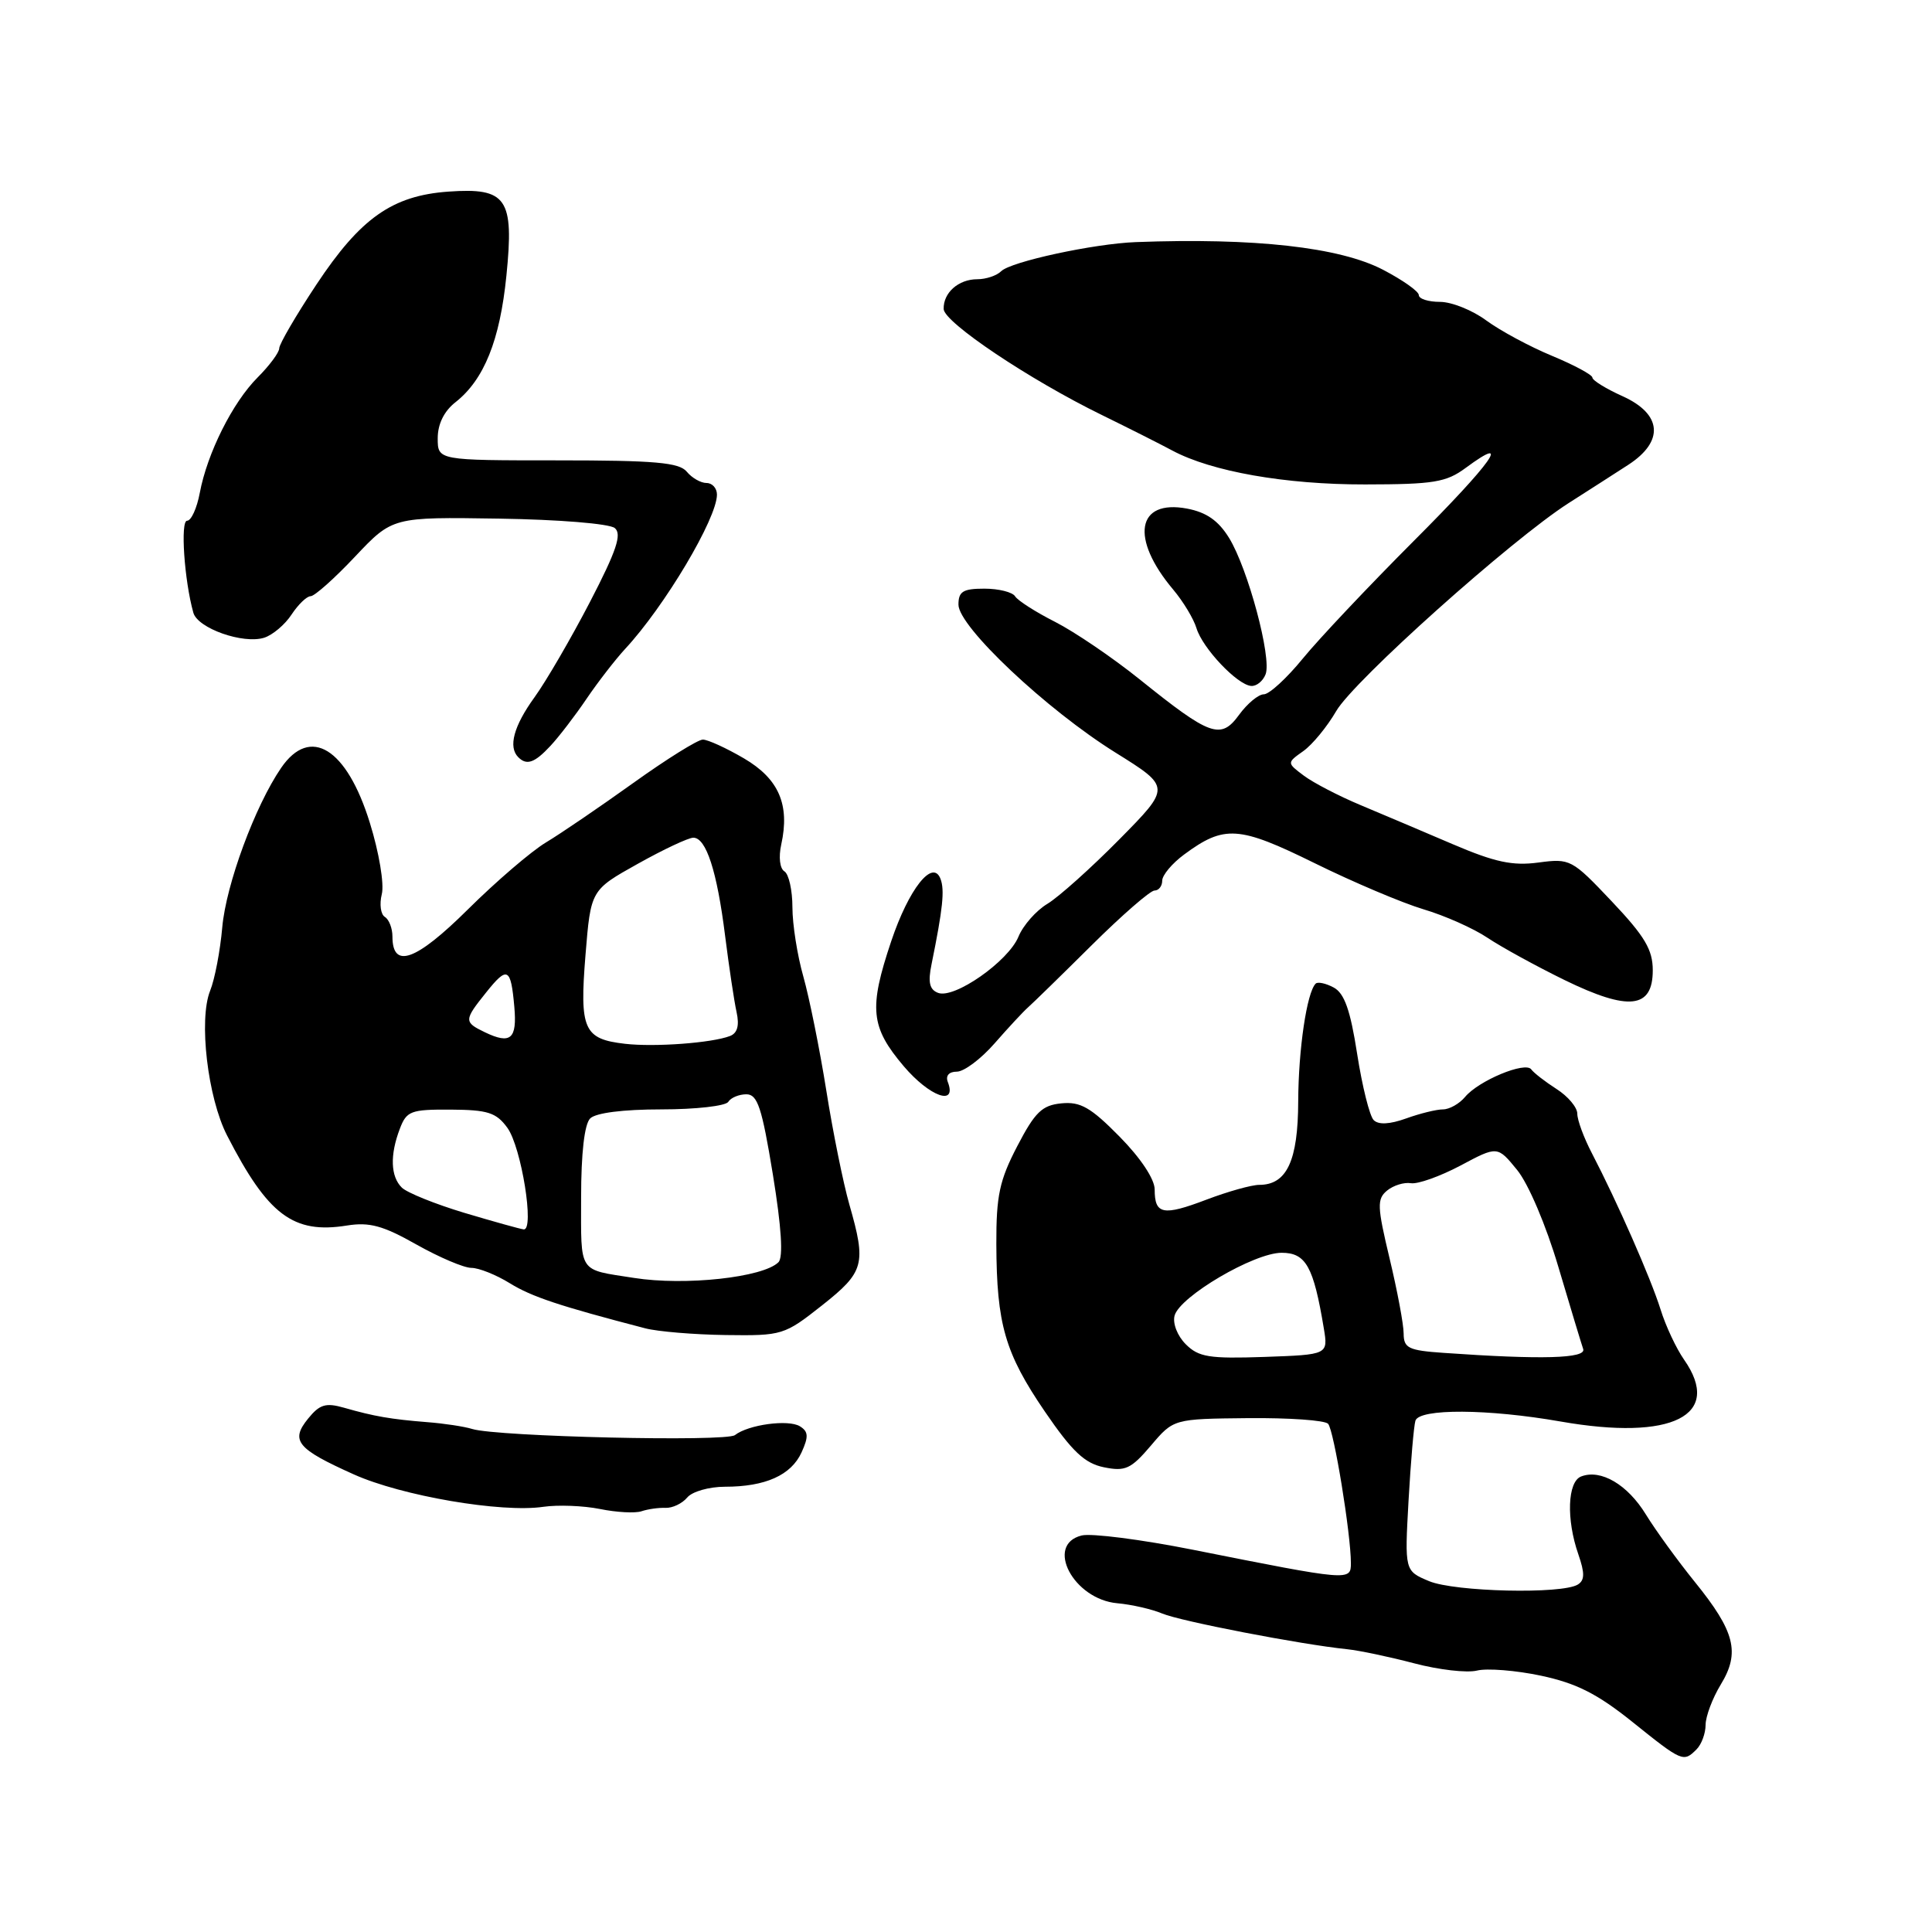 <?xml version="1.0" encoding="UTF-8" standalone="no"?>
<!DOCTYPE svg PUBLIC "-//W3C//DTD SVG 1.1//EN" "http://www.w3.org/Graphics/SVG/1.1/DTD/svg11.dtd" >
<svg xmlns="http://www.w3.org/2000/svg" xmlns:xlink="http://www.w3.org/1999/xlink" version="1.1" viewBox="0 0 256 256">
 <g >
 <path fill="currentColor"
d=" M 224.80 231.80 C 225.46 231.14 226.00 229.68 226.00 228.55 C 226.01 227.42 226.91 225.02 228.01 223.21 C 230.60 218.97 229.90 216.19 224.57 209.61 C 222.30 206.80 219.38 202.78 218.09 200.68 C 215.66 196.71 212.12 194.63 209.51 195.64 C 207.70 196.33 207.52 201.32 209.14 205.96 C 210.00 208.45 209.99 209.39 209.07 209.96 C 206.97 211.26 192.77 210.93 189.36 209.51 C 186.12 208.15 186.12 208.15 186.64 198.83 C 186.93 193.70 187.34 188.94 187.55 188.25 C 188.06 186.62 197.17 186.67 206.80 188.36 C 221.57 190.95 228.33 187.56 223.14 180.15 C 222.12 178.69 220.71 175.70 220.03 173.50 C 218.73 169.35 214.28 159.24 210.93 152.80 C 209.87 150.77 209.00 148.42 209.00 147.57 C 209.00 146.73 207.76 145.26 206.25 144.30 C 204.74 143.33 203.23 142.16 202.90 141.70 C 202.12 140.61 195.92 143.19 194.13 145.35 C 193.37 146.26 192.05 147.00 191.20 147.00 C 190.34 147.00 188.15 147.54 186.32 148.20 C 184.15 148.98 182.66 149.06 182.02 148.42 C 181.48 147.88 180.50 143.94 179.83 139.65 C 178.93 133.84 178.14 131.61 176.72 130.85 C 175.68 130.29 174.60 130.06 174.33 130.34 C 173.16 131.51 172.05 139.02 172.02 145.92 C 172.00 153.81 170.51 157.00 166.86 157.00 C 165.85 157.00 162.70 157.88 159.86 158.96 C 154.10 161.15 153.00 160.93 153.00 157.61 C 153.00 156.24 151.14 153.44 148.35 150.61 C 144.53 146.73 143.16 145.95 140.64 146.20 C 138.08 146.45 137.14 147.36 134.80 151.86 C 132.44 156.39 132.00 158.42 132.02 164.86 C 132.06 175.47 133.16 179.29 138.45 187.04 C 142.08 192.35 143.73 193.90 146.27 194.42 C 149.11 195.00 149.86 194.65 152.50 191.55 C 155.50 188.01 155.50 188.01 165.36 187.91 C 170.78 187.86 175.56 188.19 175.98 188.66 C 176.75 189.50 179.00 203.25 179.00 207.13 C 179.00 209.50 178.85 209.49 158.07 205.35 C 151.23 203.99 144.59 203.14 143.32 203.46 C 138.42 204.68 142.24 211.93 148.06 212.44 C 149.95 212.61 152.62 213.22 154.00 213.80 C 156.41 214.82 172.36 217.90 178.50 218.53 C 180.15 218.70 184.15 219.55 187.39 220.40 C 190.64 221.26 194.38 221.69 195.71 221.36 C 197.03 221.03 200.86 221.33 204.20 222.04 C 208.89 223.04 211.66 224.44 216.31 228.17 C 222.91 233.47 223.07 233.53 224.80 231.80 Z  M 88.18 199.80 C 89.11 199.84 90.40 199.22 91.06 198.43 C 91.71 197.64 93.96 197.00 96.06 197.00 C 101.42 197.00 104.83 195.47 106.21 192.45 C 107.16 190.36 107.12 189.69 105.99 188.99 C 104.46 188.05 99.16 188.77 97.38 190.16 C 96.20 191.07 65.90 190.37 62.58 189.35 C 61.52 189.02 58.82 188.61 56.58 188.44 C 51.82 188.06 49.58 187.68 45.58 186.53 C 43.16 185.84 42.35 186.09 40.82 187.98 C 38.45 190.90 39.34 191.98 46.87 195.36 C 53.23 198.22 66.45 200.48 72.00 199.66 C 73.92 199.38 77.30 199.51 79.50 199.95 C 81.70 200.40 84.17 200.53 85.00 200.25 C 85.83 199.97 87.26 199.76 88.18 199.80 Z  M 108.91 172.98 C 114.54 168.53 114.81 167.51 112.54 159.59 C 111.74 156.79 110.36 150.00 109.49 144.50 C 108.61 139.00 107.24 132.21 106.45 129.41 C 105.65 126.61 105.00 122.48 105.00 120.22 C 105.00 117.96 104.52 115.82 103.94 115.46 C 103.33 115.09 103.15 113.57 103.52 111.90 C 104.68 106.62 103.20 103.20 98.58 100.49 C 96.24 99.12 93.79 98.00 93.13 98.00 C 92.47 98.00 88.32 100.59 83.91 103.75 C 79.50 106.91 74.29 110.46 72.34 111.63 C 70.39 112.80 65.73 116.80 61.98 120.52 C 55.10 127.34 52.00 128.45 52.00 124.09 C 52.00 123.01 51.55 121.84 51.00 121.50 C 50.44 121.16 50.26 119.80 50.59 118.48 C 50.93 117.15 50.23 112.96 49.01 109.04 C 45.95 99.13 41.10 96.13 37.25 101.75 C 33.79 106.80 29.95 117.21 29.45 122.88 C 29.18 125.97 28.46 129.76 27.84 131.29 C 26.31 135.12 27.51 145.44 30.09 150.46 C 35.50 161.00 38.86 163.53 45.96 162.39 C 48.95 161.91 50.75 162.40 55.17 164.90 C 58.19 166.60 61.47 168.00 62.46 168.00 C 63.45 168.00 65.75 168.92 67.56 170.04 C 70.46 171.83 74.09 173.04 85.50 176.01 C 87.15 176.44 91.95 176.84 96.16 176.90 C 103.66 177.00 103.93 176.91 108.91 172.98 Z  M 125.59 143.37 C 125.27 142.54 125.74 142.00 126.79 142.00 C 127.74 142.00 129.99 140.31 131.79 138.25 C 133.59 136.19 135.58 134.05 136.20 133.50 C 136.83 132.95 140.63 129.24 144.65 125.25 C 148.67 121.26 152.42 118.00 152.98 118.00 C 153.54 118.00 154.00 117.41 154.00 116.69 C 154.00 115.97 155.30 114.41 156.90 113.23 C 162.23 109.29 164.14 109.42 174.21 114.38 C 179.32 116.90 185.80 119.64 188.60 120.48 C 191.41 121.31 195.24 123.01 197.10 124.26 C 198.97 125.51 203.57 128.03 207.31 129.86 C 215.82 134.01 219.00 133.66 219.00 128.57 C 219.00 125.84 217.95 124.07 213.58 119.45 C 208.28 113.85 208.06 113.73 203.85 114.29 C 200.43 114.75 198.09 114.25 192.52 111.87 C 188.66 110.22 183.15 107.88 180.28 106.68 C 177.41 105.48 174.04 103.73 172.78 102.79 C 170.50 101.08 170.50 101.08 172.70 99.52 C 173.91 98.66 175.86 96.28 177.05 94.23 C 179.36 90.22 200.27 71.51 207.87 66.65 C 210.42 65.03 213.96 62.75 215.74 61.60 C 220.54 58.49 220.25 54.87 215.00 52.50 C 212.80 51.51 211.00 50.40 211.00 50.03 C 211.00 49.67 208.59 48.37 205.65 47.15 C 202.70 45.93 198.79 43.82 196.95 42.47 C 195.12 41.11 192.35 40.00 190.81 40.00 C 189.26 40.00 188.00 39.60 188.00 39.10 C 188.00 38.61 185.86 37.10 183.25 35.74 C 177.51 32.75 166.21 31.49 150.50 32.08 C 144.93 32.29 133.93 34.67 132.66 35.94 C 132.08 36.52 130.66 37.00 129.50 37.00 C 127.00 37.00 124.98 38.79 125.04 40.95 C 125.10 42.72 136.40 50.30 146.00 54.99 C 149.57 56.74 153.78 58.86 155.34 59.70 C 160.53 62.48 170.32 64.21 180.88 64.19 C 189.97 64.18 191.63 63.91 194.21 62.00 C 200.52 57.34 197.70 61.31 187.33 71.68 C 181.38 77.64 174.76 84.65 172.63 87.26 C 170.50 89.87 168.18 92.00 167.46 92.00 C 166.75 92.00 165.28 93.22 164.19 94.71 C 161.76 98.05 160.39 97.56 151.00 90.01 C 147.43 87.14 142.39 83.72 139.82 82.41 C 137.25 81.11 134.86 79.58 134.51 79.02 C 134.17 78.46 132.33 78.00 130.44 78.00 C 127.60 78.00 127.00 78.37 127.00 80.12 C 127.00 83.03 138.67 94.03 147.82 99.73 C 155.15 104.30 155.15 104.30 148.32 111.22 C 144.57 115.02 140.28 118.86 138.79 119.76 C 137.30 120.65 135.57 122.61 134.95 124.12 C 133.60 127.39 126.45 132.39 124.30 131.56 C 123.16 131.13 122.94 130.15 123.44 127.74 C 124.93 120.41 125.19 117.93 124.62 116.45 C 123.59 113.77 120.42 117.78 118.09 124.72 C 115.10 133.62 115.35 136.09 119.75 141.28 C 123.19 145.32 126.84 146.63 125.59 143.37 Z  M 72.94 98.83 C 74.05 97.64 76.21 94.83 77.73 92.58 C 79.25 90.34 81.55 87.38 82.82 86.00 C 88.06 80.37 95.00 68.70 95.00 65.54 C 95.00 64.69 94.38 64.00 93.62 64.00 C 92.86 64.00 91.68 63.33 91.00 62.50 C 89.99 61.28 86.77 61.00 73.88 61.00 C 58.00 61.00 58.00 61.00 58.00 58.07 C 58.00 56.19 58.84 54.48 60.36 53.29 C 64.14 50.31 66.24 45.10 67.10 36.54 C 68.14 26.27 67.15 24.84 59.41 25.39 C 51.98 25.92 47.76 28.90 41.93 37.70 C 39.22 41.79 37.00 45.60 37.00 46.15 C 37.00 46.70 35.71 48.44 34.14 50.01 C 30.82 53.33 27.46 60.05 26.47 65.32 C 26.09 67.34 25.34 69.00 24.79 69.00 C 23.88 69.00 24.42 76.92 25.62 81.19 C 26.20 83.26 32.22 85.38 35.01 84.50 C 36.13 84.14 37.77 82.76 38.64 81.42 C 39.52 80.09 40.65 79.00 41.16 79.00 C 41.68 79.00 44.33 76.64 47.05 73.75 C 52.01 68.50 52.01 68.50 66.11 68.72 C 74.04 68.84 80.76 69.39 81.46 69.97 C 82.43 70.77 81.70 72.96 78.18 79.75 C 75.68 84.56 72.37 90.26 70.82 92.40 C 68.07 96.20 67.32 98.98 68.67 100.33 C 69.79 101.46 70.84 101.09 72.94 98.83 Z  M 167.70 89.34 C 168.53 87.17 165.37 75.37 162.86 71.28 C 161.44 68.98 159.86 67.88 157.28 67.39 C 150.61 66.14 149.73 71.33 155.46 78.13 C 156.78 79.70 158.17 82.00 158.54 83.24 C 159.34 85.89 163.93 90.74 165.78 90.89 C 166.49 90.95 167.35 90.25 167.70 89.34 Z  M 157.12 178.12 C 156.01 177.01 155.36 175.35 155.64 174.32 C 156.34 171.78 166.17 166.00 169.82 166.00 C 173.04 166.00 174.05 167.81 175.41 176.00 C 175.99 179.50 175.99 179.50 167.54 179.80 C 160.23 180.05 158.83 179.83 157.12 178.12 Z  M 191.25 179.26 C 186.62 178.94 186.00 178.63 185.99 176.70 C 185.99 175.49 185.15 171.02 184.13 166.76 C 182.48 159.86 182.44 158.88 183.79 157.76 C 184.63 157.07 186.05 156.63 186.95 156.78 C 187.86 156.93 190.80 155.88 193.51 154.45 C 198.42 151.83 198.42 151.83 201.03 155.03 C 202.52 156.86 204.86 162.35 206.49 167.87 C 208.06 173.16 209.54 178.06 209.78 178.75 C 210.22 180.01 204.30 180.18 191.25 179.26 Z  M 84.00 169.33 C 76.53 168.16 77.00 168.87 77.00 158.68 C 77.00 152.80 77.44 148.96 78.20 148.20 C 78.94 147.46 82.56 147.00 87.64 147.00 C 92.17 147.00 96.16 146.55 96.50 146.00 C 96.84 145.45 97.92 145.00 98.90 145.00 C 100.38 145.00 100.96 146.76 102.41 155.63 C 103.55 162.63 103.80 166.60 103.15 167.25 C 101.13 169.27 90.77 170.40 84.00 169.33 Z  M 61.50 160.70 C 57.65 159.54 53.94 158.04 53.25 157.37 C 51.75 155.90 51.65 153.05 52.98 149.57 C 53.87 147.21 54.43 147.00 59.73 147.03 C 64.64 147.06 65.76 147.42 67.23 149.44 C 69.09 152.00 70.86 163.07 69.39 162.90 C 68.90 162.84 65.35 161.85 61.50 160.70 Z  M 82.83 138.31 C 77.34 137.68 76.78 136.43 77.58 126.55 C 78.28 117.94 78.28 117.94 84.49 114.47 C 87.90 112.56 91.22 111.00 91.87 111.00 C 93.57 111.00 95.01 115.43 96.08 124.00 C 96.60 128.12 97.28 132.67 97.60 134.11 C 97.99 135.89 97.71 136.90 96.72 137.28 C 94.31 138.20 86.75 138.76 82.83 138.31 Z  M 64.25 136.78 C 61.45 135.43 61.46 135.19 64.42 131.50 C 67.24 127.97 67.69 128.20 68.15 133.41 C 68.53 137.68 67.67 138.42 64.25 136.78 Z "/>
</g>
</svg>